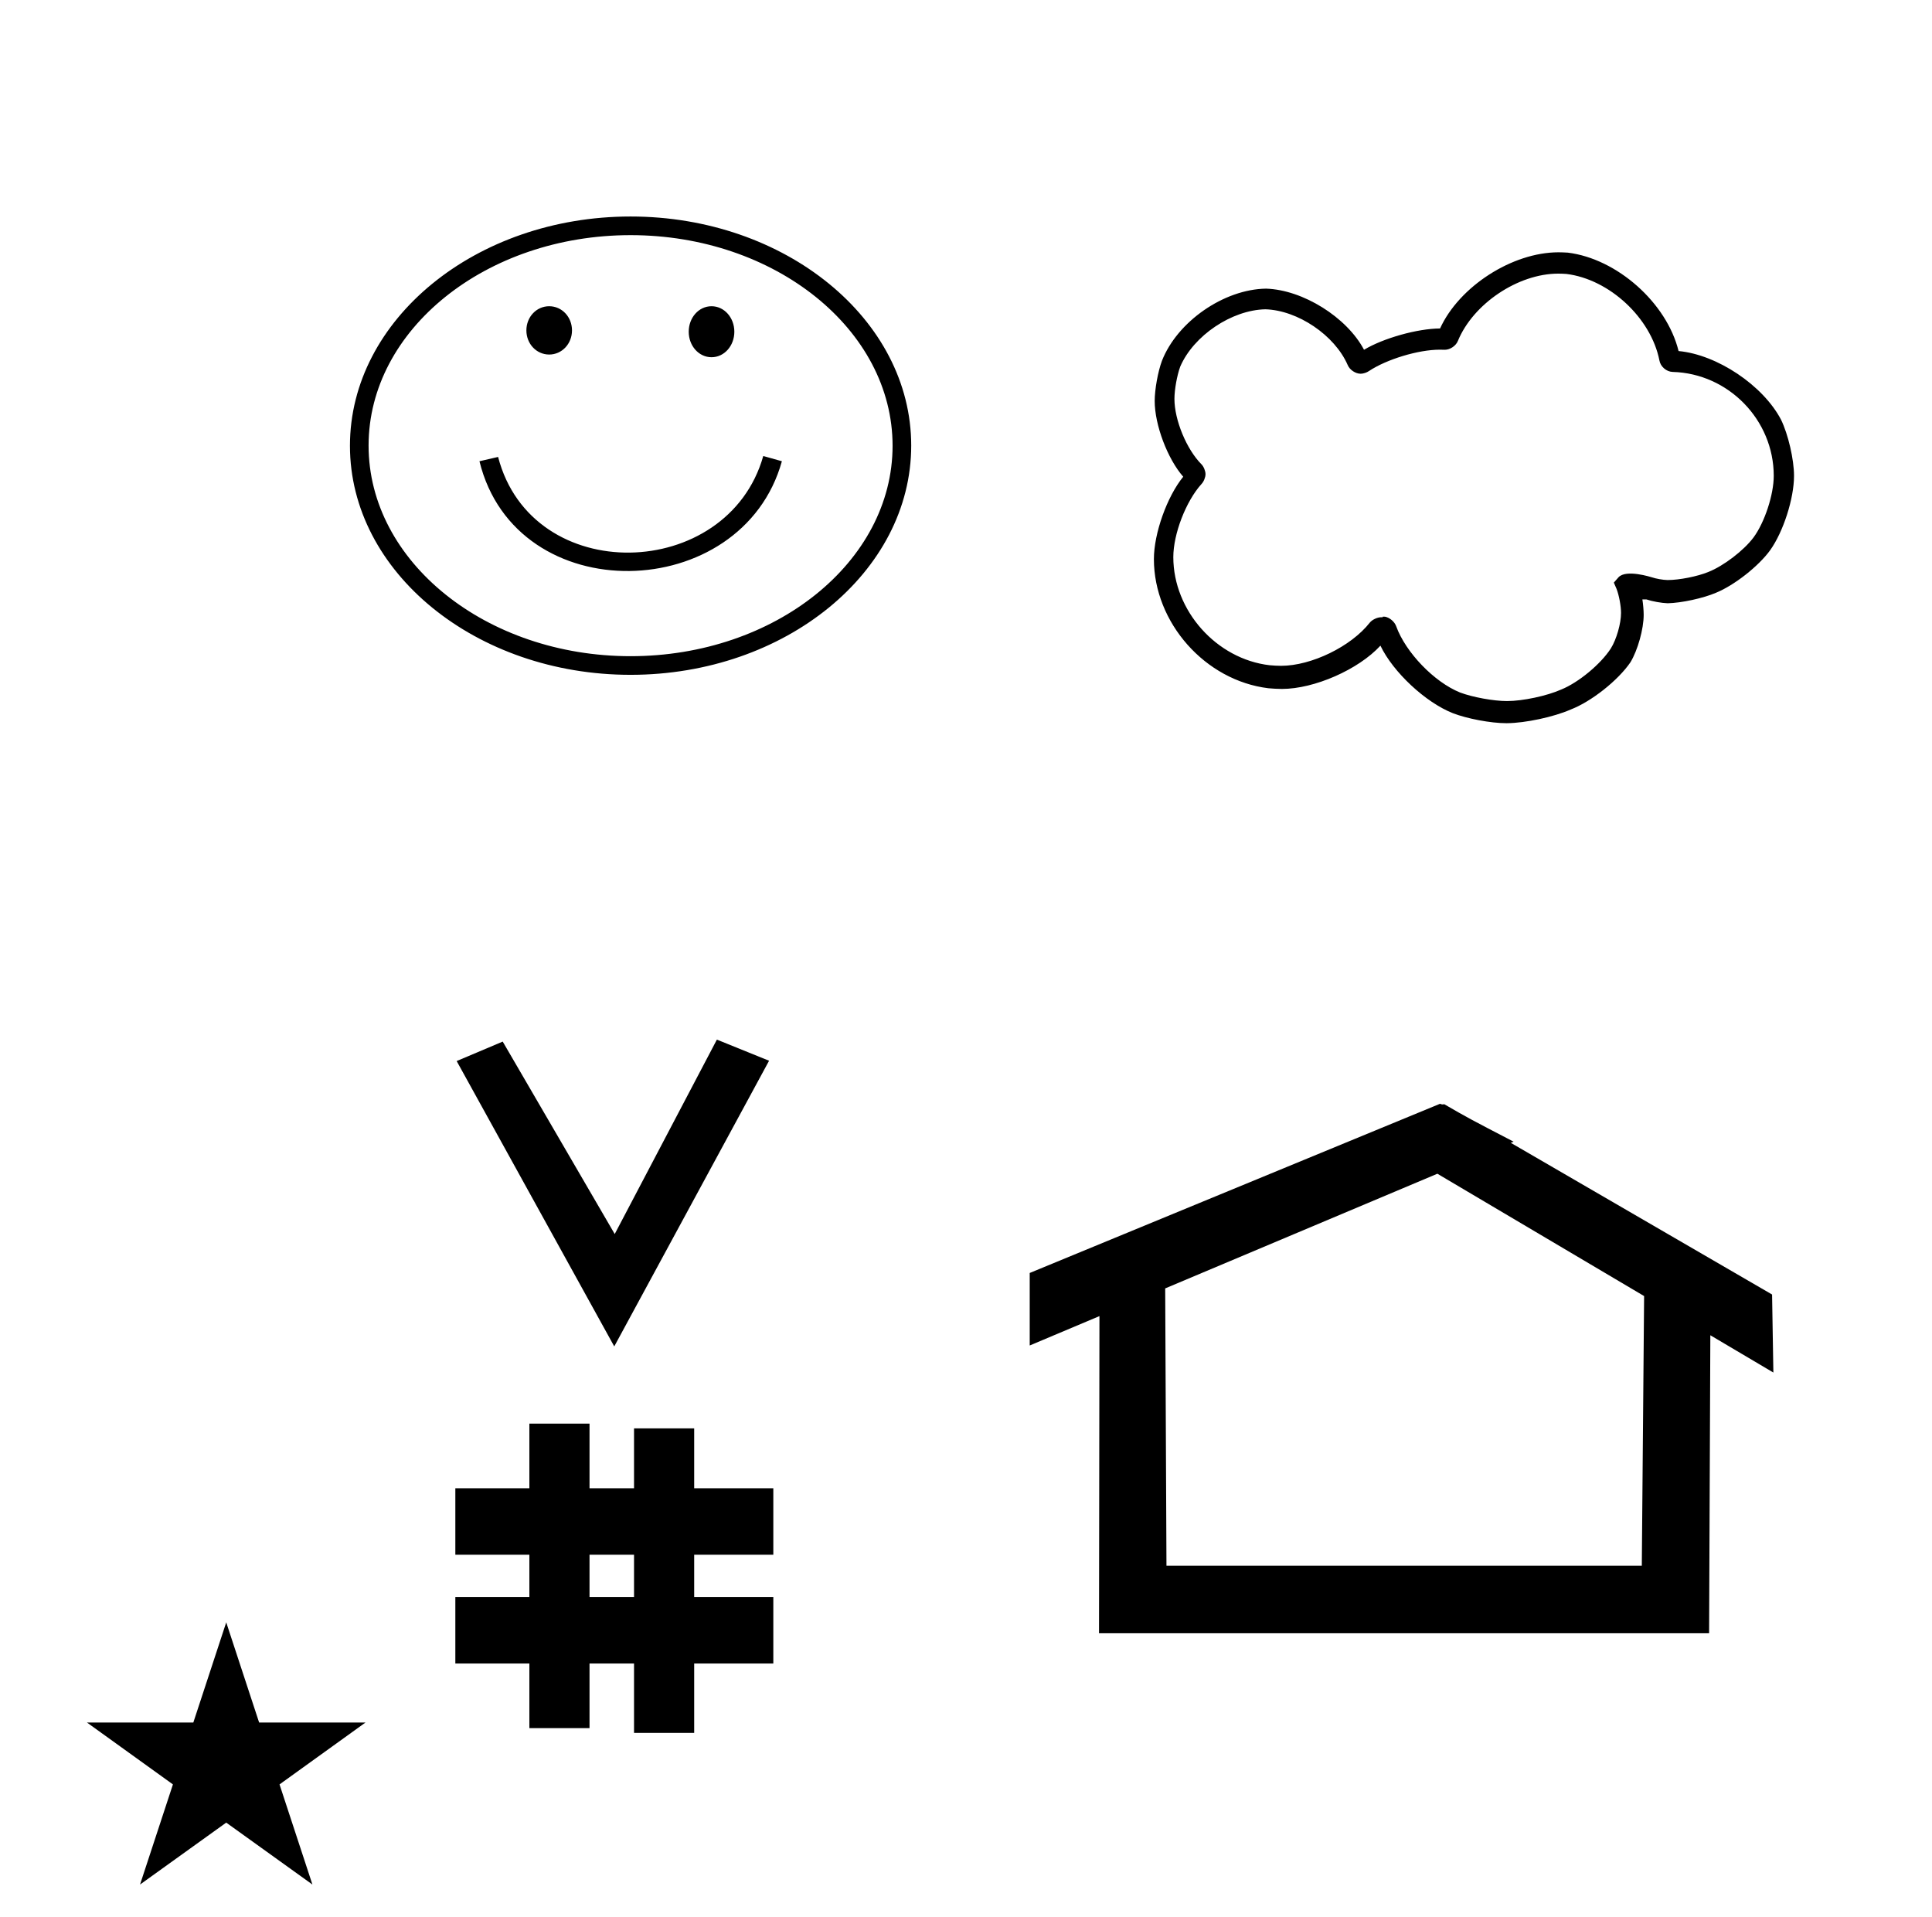 <?xml version="1.0" standalone="no"?>
<!DOCTYPE svg PUBLIC "-//W3C//DTD SVG 1.1//EN" "http://www.w3.org/Graphics/SVG/1.1/DTD/svg11.dtd" >
<svg xmlns="http://www.w3.org/2000/svg" xmlns:xlink="http://www.w3.org/1999/xlink" version="1.1" viewBox="-10 0 1008 1000">
  <g transform="matrix(1 0 0 -1 0 800)">
   <path fill="currentColor"
d="M310.481 97.693l-82.222 148.848l24.023 10.148l58.44 -100.383l53.303 101.418l27.229 -11.025zM227.568 -67.707v34.664h38.626v22.071h-38.626v34.664h38.626v33.715h31.383v-33.715h23.22v31.254h31.383v-31.254h41.292v-34.664h-41.292
v-22.071h41.292v-34.664h-41.292v-36.185h-31.383v36.185h-23.22v-33.725h-31.383v33.725h-38.626zM297.577 -33.043h23.22v22.071h-23.22v-22.071zM742.659 223.904c-0.529 0 -0.985 0.174 -1.322 0.358l-214.094 -88.263v-37.824
c12.126 5.107 24.251 10.215 36.376 15.321v-3.771l-0.219 -161.659h318.305l0.646 155.446c10.962 -6.485 21.924 -12.97 32.887 -19.455l-0.678 40.705l-136.33 79.118l1.464 0.616c-22.696 11.771 -24.457 12.731 -36.211 19.551
c-0.288 -0.103 -0.565 -0.145 -0.824 -0.145zM846.594 -16.715h-248.003l-0.665 144.662l142.009 59.817l107.859 -63.809zM35.355 -98.48h55.515l17.161 52.226l17.16 -52.226h55.516l-44.867 -32.296l17.161 -52.225
l-44.97 32.296l-44.971 -32.296l17.161 52.225zM319 687.069c80.694 0 146.417 -53.569 146.417 -119.486c0 -65.917 -65.723 -119.583 -146.417 -119.583s-146.417 53.569 -146.417 119.486c0 65.916 65.723 119.583 146.417 119.583zM319 457.722
c75.347 0 136.694 49.194 136.694 109.765c0 60.569 -61.348 109.86 -136.694 109.86s-136.694 -49.194 -136.694 -109.764c0 -60.569 61.348 -109.861 136.694 -109.861zM249.875 561.652l-9.722 -2.236c19.15 -78.023 137.021 -74.686 157.791 0
l-9.723 2.723c-18.545 -65.584 -120.656 -68.608 -138.347 -0.486zM349.333 626.967c0 7.35 5.25 13.3 11.9 13.3c6.65 0 11.9 -5.95 11.9 -13.3c0 -7.351 -5.25 -13.301 -11.9 -13.301
c-6.65 0 -11.9 5.95 -11.9 13.301zM264.634 627.666c0 7 5.25 12.601 11.899 12.601c6.65 0 11.9 -5.601 11.9 -12.601s-5.25 -12.6 -11.9 -12.6c-6.649 0 -11.899 5.6 -11.899 12.6zM776.222 422.777
c-0.124 0 -0.325 -0.001 -0.449 -0.001c-7.937 0 -20.378 2.34 -27.773 5.224c-14.25 5.62 -31.175 21.399 -37.778 35.222c-11.446 -12.464 -34.47 -22.579 -51.393 -22.579c-1.951 0 -5.11 0.16 -7.052 0.357
c-32.978 3.984 -59.745 34.18 -59.745 67.398c0 13.355 6.854 32.59 15.301 42.935c-8.218 9.359 -14.887 27.062 -14.887 39.517c0 5.964 1.691 15.34 3.775 20.929c8.003 20.483 32.344 37.358 54.334 37.666
c19.216 -0.612 42.113 -14.899 51.11 -31.889c10.106 6.073 27.877 11.051 39.667 11.11c9.997 21.933 37.672 39.732 61.774 39.732c1.353 0 3.544 -0.079 4.893 -0.177c25.708 -3.181 51.593 -26.178 57.777 -51.333
c20.119 -1.856 44.062 -17.885 53.444 -35.777c3.747 -7.656 6.789 -20.786 6.789 -29.31c0 -11.812 -5.58 -29.196 -12.455 -38.802c-6.059 -8.379 -18.752 -18.335 -28.334 -22.222c-6.641 -2.839 -17.891 -5.278 -25.11 -5.445
c-3.15 0.089 -8.128 0.984 -11.111 2h-2.111c0.376 -2.202 0.682 -5.804 0.682 -8.039c0 -7.359 -3.093 -18.442 -6.904 -24.738c-6.488 -9.503 -20.476 -20.554 -31.222 -24.667
c-8.762 -3.866 -23.645 -7.053 -33.223 -7.111zM711.333 478.333h1.223c2.446 -0.413 5.084 -2.653 5.889 -5c4.933 -13.653 19.866 -29.135 33.333 -34.556c6.537 -2.464 17.512 -4.464 24.497 -4.464
c8.159 0 20.829 2.696 28.281 6.02c9.023 3.65 20.622 13.258 25.889 21.444c2.933 4.688 5.313 12.979 5.313 18.508c0 3.566 -1.037 9.163 -2.313 12.493l-1.444 3.333l2.444 2.777c4 4.333 17.222 0 17.333 0
c2.207 -0.757 5.891 -1.404 8.223 -1.444h0.089c6.095 0 15.612 1.892 21.244 4.223c7.913 3.12 18.466 11.184 23.556 17.999c5.821 7.913 10.545 22.308 10.545 32.131c0 29.139 -23.64 53.421 -52.768 54.203
c-3.253 0.104 -6.339 2.791 -6.889 6c-4.371 22.17 -26.124 42.38 -48.556 45.111c-1.171 0.088 -3.074 0.159 -4.249 0.159c-20.918 0 -44.352 -15.702 -52.307 -35.049c-1.004 -2.579 -4.065 -4.672 -6.833 -4.672
c-0.076 0 -0.201 0.003 -0.277 0.006c-0.667 0.024 -1.749 0.044 -2.416 0.044c-11.12 0 -27.659 -4.998 -36.918 -11.155c-1.062 -0.769 -2.988 -1.393 -4.3 -1.393
c-2.743 0 -5.794 2.067 -6.811 4.614c-6.777 15.488 -25.992 28.48 -42.89 29c-17.581 -0.346 -37.492 -13.735 -44.444 -29.888c-1.672 -4.498 -3.028 -12.042 -3.028 -16.841c0 -11.043 6.335 -26.347 14.14 -34.159
c1.146 -1.179 2.074 -3.469 2.074 -5.112c0 -1.643 -0.929 -3.933 -2.074 -5.11c-8.129 -8.961 -14.727 -26.052 -14.727 -38.15c0 -27.939 22.526 -53.209 50.282 -56.405c1.64 -0.167 4.308 -0.303 5.956 -0.303
c15.796 0 36.523 10.091 46.266 22.524c1.271 1.553 3.929 2.813 5.935 2.813c0.203 0 0.531 -0.016 0.732 -0.035v0.333zM609.444 549.444v0zM609.444 554.666v0zM866.889 613.889v0zM863.222 617v0zM741 626.222v0zM744.666 628.666v0
z" />
  </g>

</svg>
